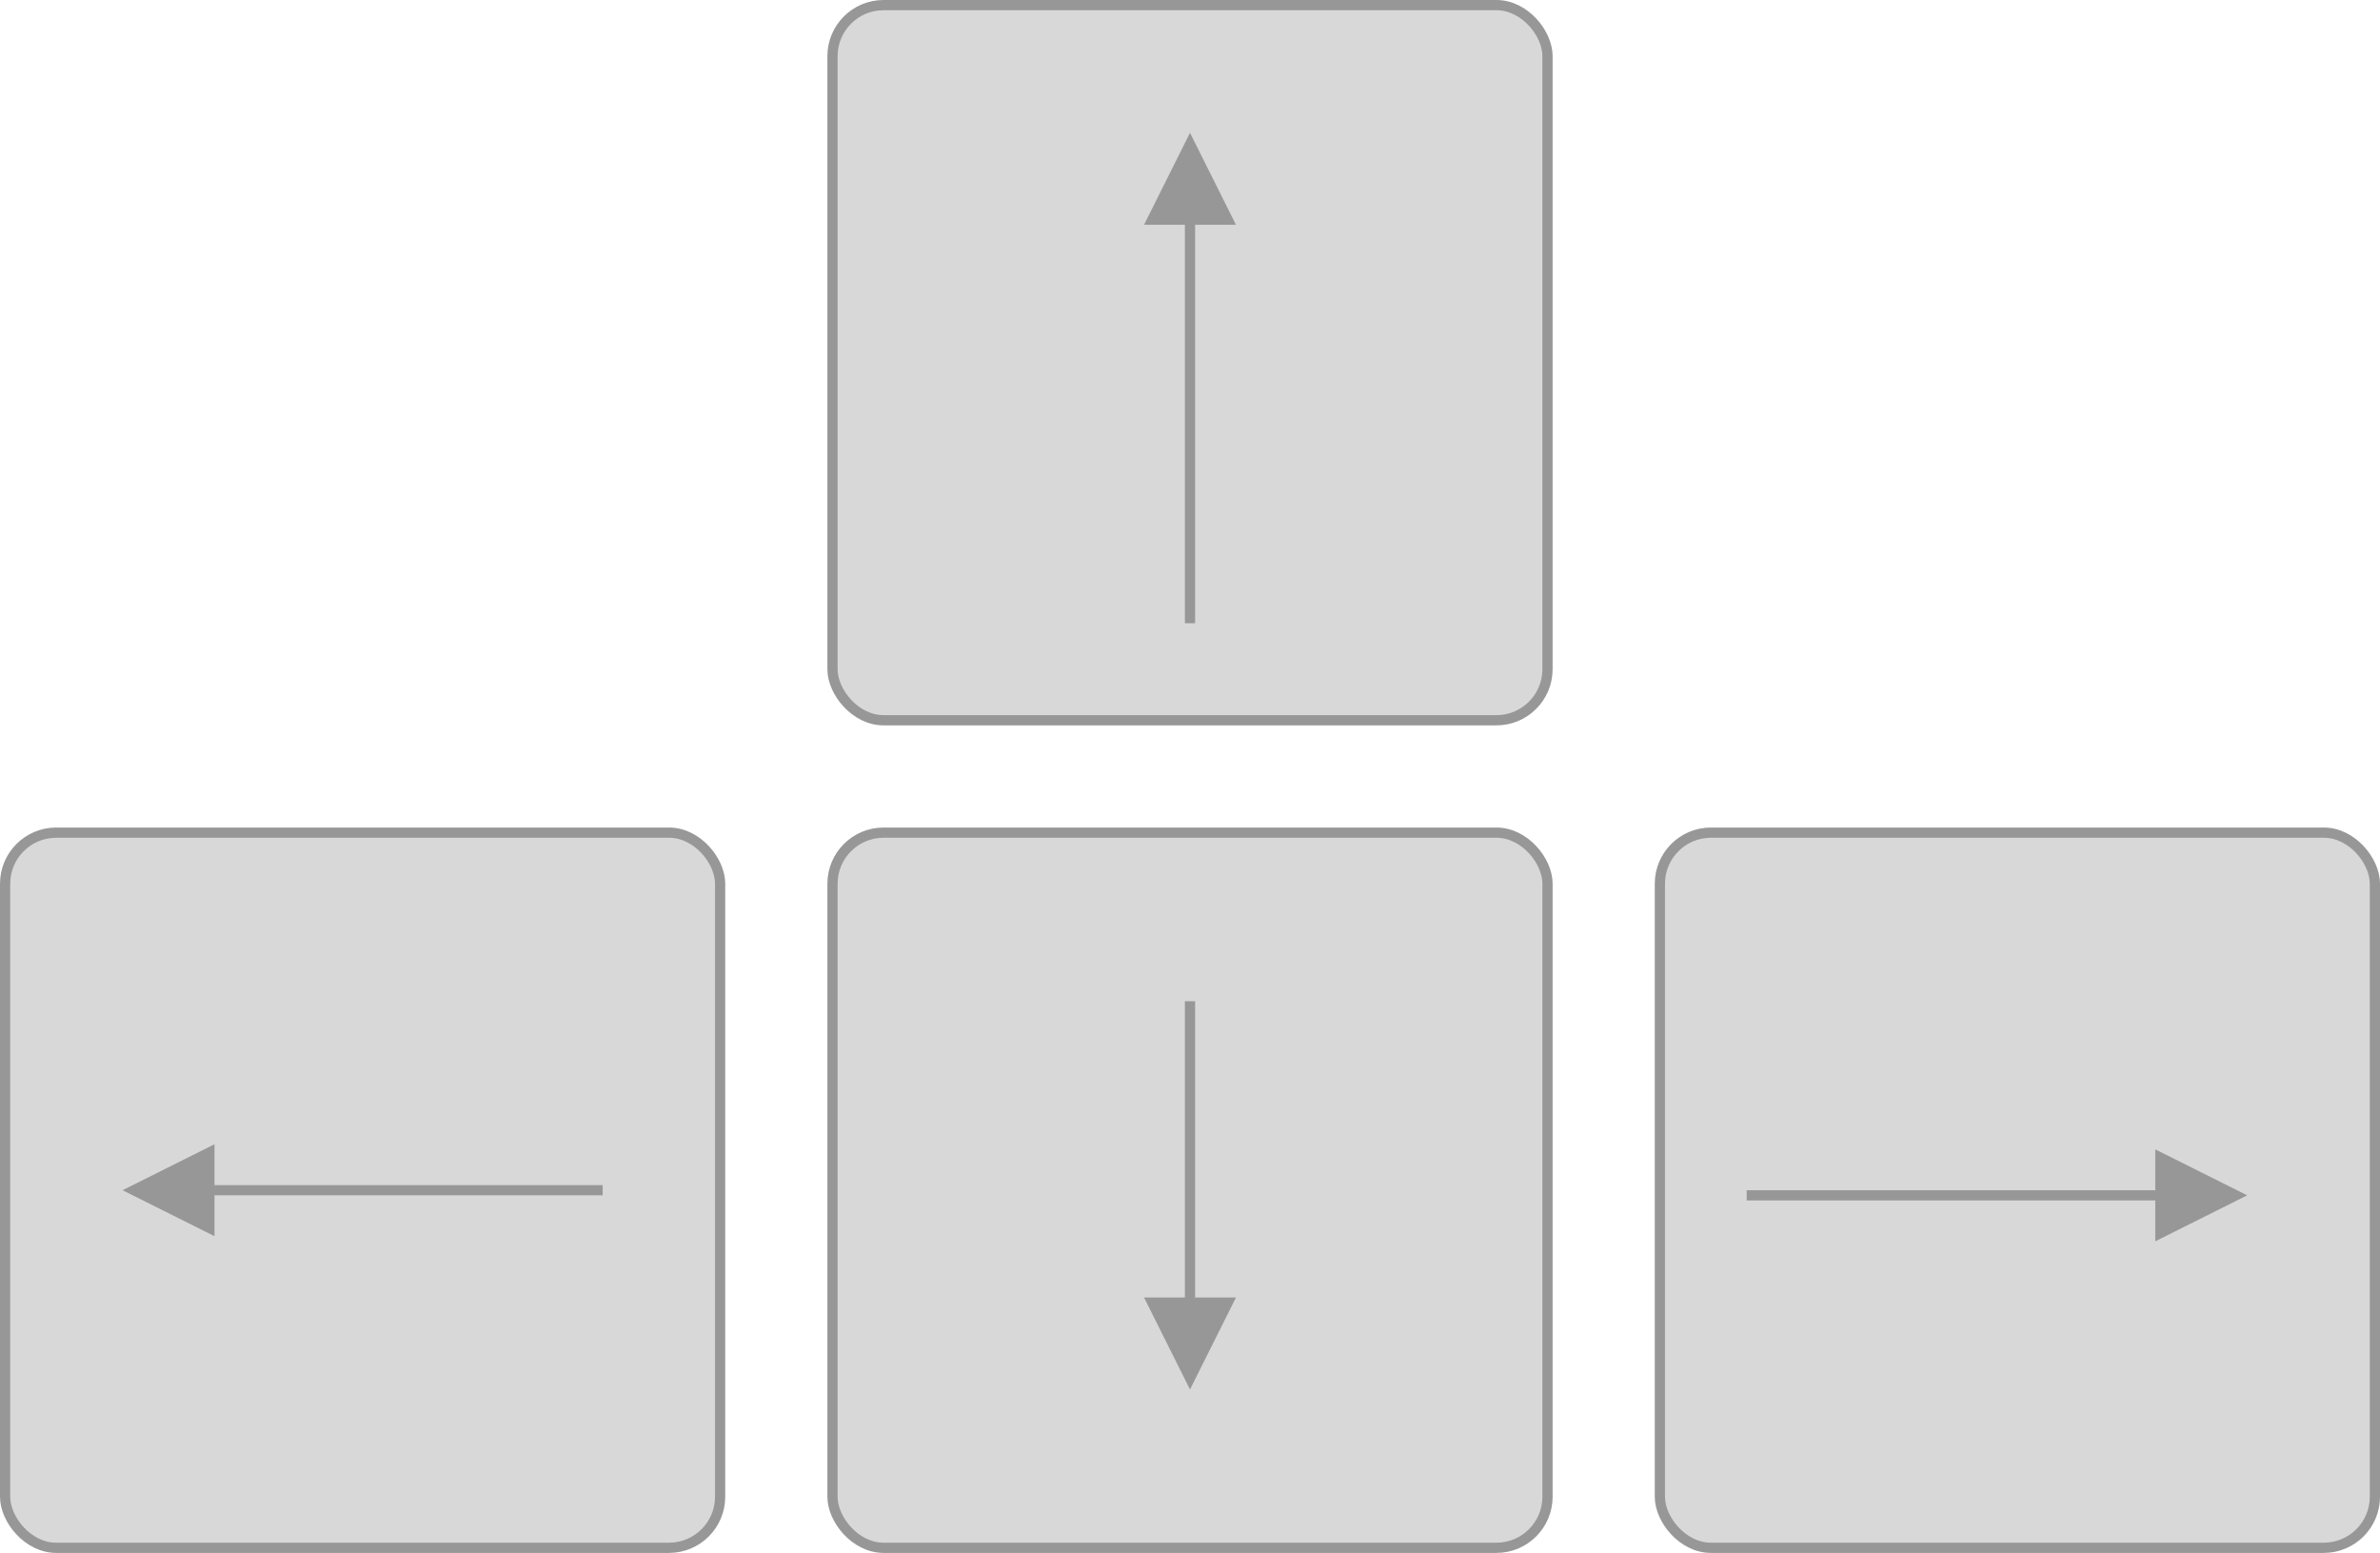 <?xml version="1.0" encoding="UTF-8"?>
<svg width="233px" height="152px" viewBox="0 0 233 152" version="1.1" xmlns="http://www.w3.org/2000/svg" xmlns:xlink="http://www.w3.org/1999/xlink">
    <!-- Generator: Sketch 54.1 (76490) - https://sketchapp.com -->
    <title>Artboard</title>
    <desc>Created with Sketch.</desc>
    <g id="Artboard" stroke="none" stroke-width="1" fill="none" fill-rule="evenodd">
        <rect id="Rectangle" stroke="#979797" fill="#D8D8D8" x="0.5" y="81.5" width="70" height="70" rx="5"></rect>
        <rect id="Rectangle" stroke="#979797" fill="#D8D8D8" x="81.5" y="81.5" width="70" height="70" rx="5"></rect>
        <rect id="Rectangle" stroke="#979797" fill="#D8D8D8" x="162.5" y="81.5" width="70" height="70" rx="5"></rect>
        <rect id="Rectangle" stroke="#979797" fill="#D8D8D8" x="81.5" y="0.5" width="70" height="70" rx="5"></rect>
        <path id="Line" d="M117,22 L117,61 L116,61 L116,22 L112,22 L116.5,13 L121,22 L117,22 Z" fill="#979797" fill-rule="nonzero"></path>
        <path id="Line-2" d="M21,116 L59,116 L59,117 L21,117 L21,121 L12,116.5 L21,112 L21,116 Z" fill="#979797" fill-rule="nonzero"></path>
        <path id="Line-3" d="M116,127 L116,98 L117,98 L117,127 L121,127 L116.5,136 L112,127 L116,127 Z" fill="#979797" fill-rule="nonzero"></path>
        <path id="Line-4" d="M211,117.5 L171,117.5 L171,116.5 L211,116.5 L211,112.5 L220,117 L211,121.5 L211,117.5 Z" fill="#979797" fill-rule="nonzero"></path>
    </g>
</svg>